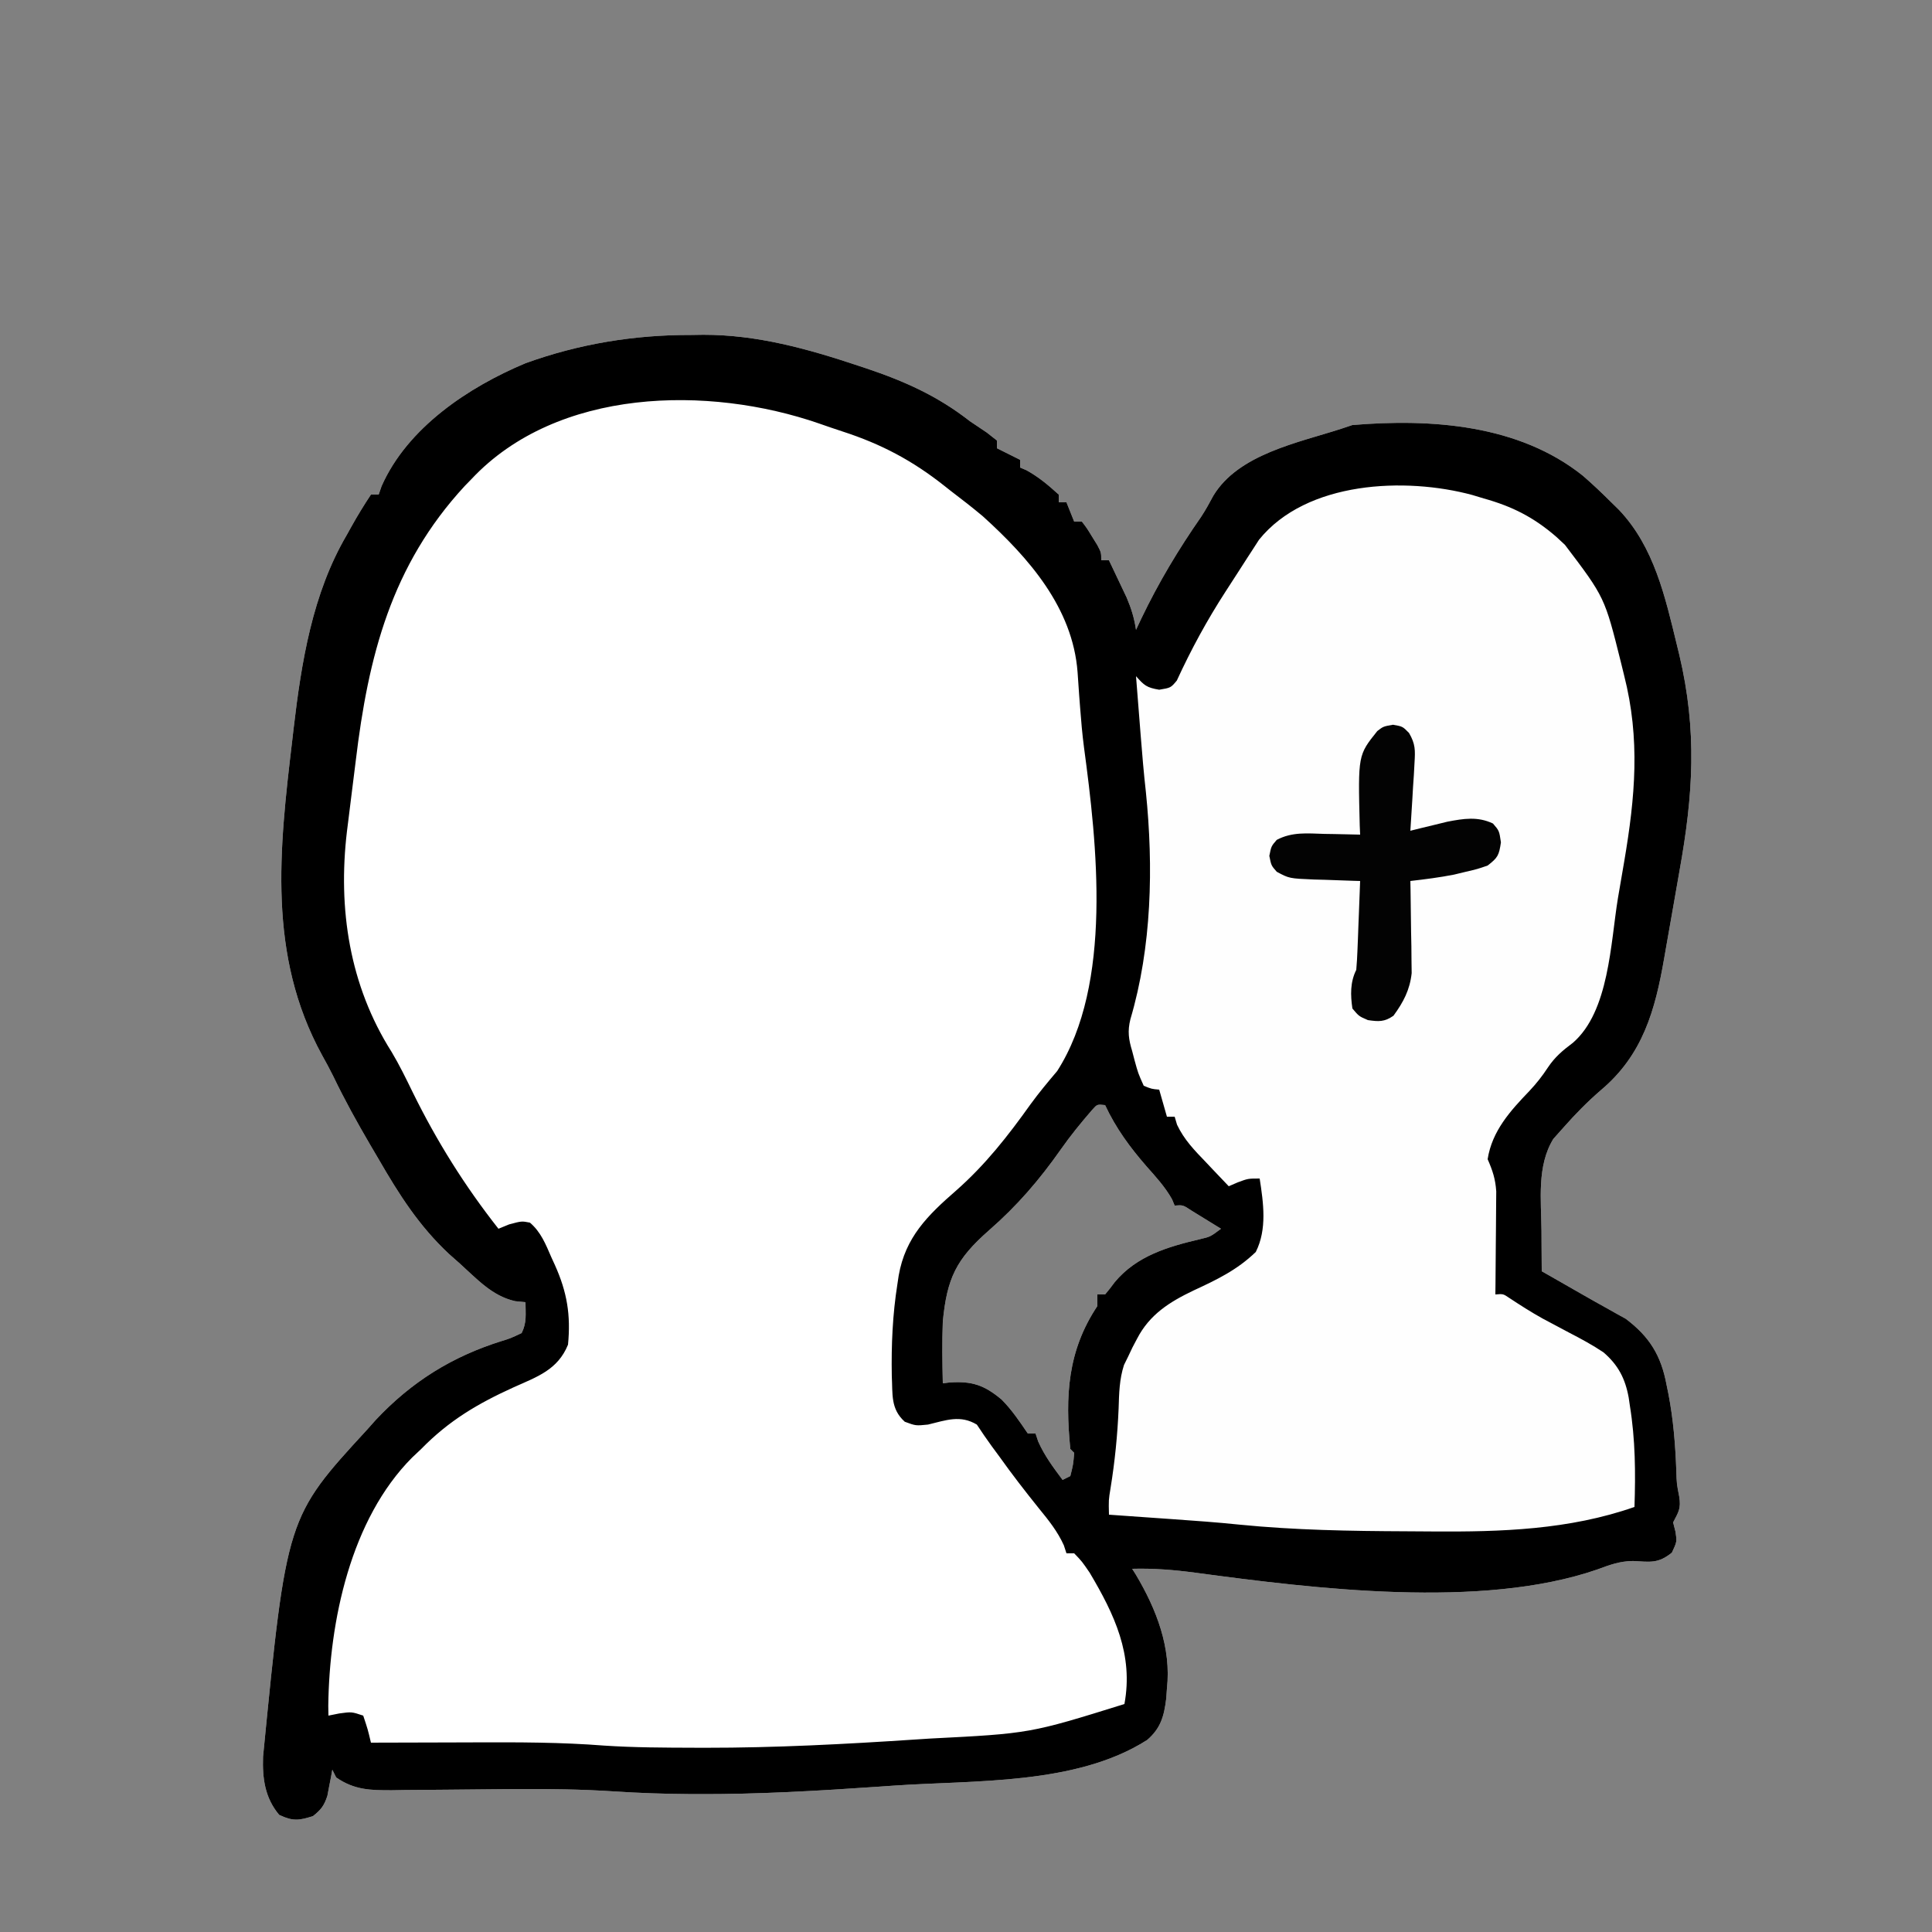 <?xml version="1.0" encoding="UTF-8"?>
<svg version="1.1" xmlns="http://www.w3.org/2000/svg" width="500" height="500">
<rect width="100%" height="100%" fill="#808080" stroke="none"/>
<path d="M0 0 C1.06 -0.016 2.121 -0.032 3.213 -0.049 C17.132 -0.057 30.129 3.562 43.25 7.938 C43.903 8.154 44.555 8.37 45.228 8.593 C55.259 11.951 63.83 15.777 72.188 22.312 C73.643 23.296 75.101 24.276 76.562 25.25 C77.429 25.931 78.295 26.611 79.188 27.312 C79.188 27.973 79.188 28.633 79.188 29.312 C79.806 29.622 80.425 29.931 81.062 30.25 C82.438 30.938 83.812 31.625 85.188 32.312 C85.188 32.972 85.188 33.633 85.188 34.312 C85.992 34.653 85.992 34.653 86.812 35 C90.012 36.768 92.478 38.849 95.188 41.312 C95.188 41.972 95.188 42.633 95.188 43.312 C95.847 43.312 96.507 43.312 97.188 43.312 C98.177 45.788 98.177 45.788 99.188 48.312 C99.847 48.312 100.507 48.312 101.188 48.312 C102.477 49.992 102.477 49.992 103.812 52.188 C104.259 52.907 104.705 53.626 105.164 54.367 C106.188 56.312 106.188 56.312 106.188 58.312 C106.847 58.312 107.507 58.312 108.188 58.312 C109.173 60.372 110.151 62.435 111.125 64.5 C111.67 65.649 112.216 66.797 112.777 67.98 C113.982 70.827 114.735 73.273 115.188 76.312 C115.649 75.332 116.11 74.351 116.586 73.34 C121.062 64.015 126.164 55.508 132.066 47.025 C133.221 45.262 134.21 43.456 135.203 41.598 C141.674 30.885 157.007 27.915 168.188 24.312 C169.178 23.983 170.167 23.652 171.188 23.312 C191.617 21.601 214.258 23.177 230.816 36.414 C233.372 38.631 235.794 40.923 238.188 43.312 C238.849 43.962 239.51 44.612 240.191 45.281 C249.295 54.876 252.143 67.814 255.188 80.312 C255.488 81.547 255.488 81.547 255.795 82.806 C260.433 102.386 259.404 118.946 255.842 138.67 C255.255 141.936 254.689 145.204 254.129 148.475 C253.638 151.327 253.132 154.176 252.623 157.025 C252.378 158.402 252.138 159.781 251.901 161.159 C249.542 174.834 246.323 186.332 235.5 195.438 C231.993 198.463 228.808 201.713 225.75 205.188 C224.906 206.134 224.061 207.08 223.191 208.055 C218.884 215.057 220.056 223.891 220.125 231.875 C220.132 233.388 220.132 233.388 220.139 234.932 C220.15 237.392 220.167 239.852 220.188 242.312 C221.082 242.82 221.977 243.328 222.898 243.852 C225.413 245.281 227.923 246.718 230.43 248.16 C232.654 249.439 234.885 250.696 237.133 251.934 C237.976 252.409 238.819 252.885 239.688 253.375 C240.42 253.778 241.152 254.182 241.906 254.598 C248.123 259.271 251.097 264.167 252.5 271.75 C252.659 272.527 252.818 273.304 252.982 274.104 C254.246 280.67 254.771 287.185 255.012 293.859 C255.117 297.307 255.117 297.307 255.77 300.637 C256.259 303.769 255.594 304.588 254.188 307.312 C254.394 308.117 254.6 308.921 254.812 309.75 C255.188 312.312 255.188 312.312 253.875 315.125 C250.326 318.014 248.25 317.53 243.828 317.297 C240.361 317.317 237.717 318.332 234.496 319.516 C204.59 329.838 161.275 324.461 130.557 320.329 C125.038 319.593 119.757 319.16 114.188 319.312 C114.502 319.811 114.817 320.31 115.141 320.824 C120.479 329.781 124.355 339.767 123.188 350.312 C123.128 351.158 123.069 352.004 123.008 352.875 C122.453 357.423 121.604 360.582 118.062 363.625 C99.637 375.344 73.342 373.98 52.375 375.438 C51.096 375.527 49.818 375.616 48.5 375.708 C32.896 376.783 17.332 377.696 1.688 377.625 C1.005 377.622 0.322 377.62 -0.382 377.617 C-6.897 377.574 -13.383 377.354 -19.884 376.926 C-28.324 376.378 -36.714 376.259 -45.172 376.32 C-46.341 376.328 -47.511 376.336 -48.716 376.344 C-53.57 376.381 -58.424 376.423 -63.277 376.484 C-66.867 376.526 -70.457 376.55 -74.047 376.57 C-75.141 376.589 -76.234 376.608 -77.361 376.627 C-82.903 376.645 -87.084 376.582 -91.812 373.312 C-92.142 372.652 -92.472 371.993 -92.812 371.312 C-92.922 371.927 -93.032 372.542 -93.145 373.176 C-93.303 373.984 -93.462 374.792 -93.625 375.625 C-93.776 376.426 -93.927 377.226 -94.082 378.051 C-94.905 380.6 -95.724 381.666 -97.812 383.312 C-101.445 384.497 -103.088 384.658 -106.562 383 C-110.253 378.591 -110.922 373.625 -110.734 367.942 C-104.648 305.962 -104.648 305.962 -83.812 283.312 C-83.075 282.484 -82.338 281.655 -81.578 280.801 C-72.314 270.916 -61.778 264.359 -48.878 260.339 C-46.693 259.664 -46.693 259.664 -43.812 258.312 C-42.44 255.54 -42.812 253.494 -42.812 250.312 C-43.696 250.227 -44.579 250.142 -45.488 250.055 C-51.455 248.722 -55.361 244.319 -59.812 240.312 C-60.738 239.494 -61.664 238.675 -62.617 237.832 C-70.369 230.575 -75.541 222.448 -80.812 213.312 C-81.554 212.051 -82.296 210.789 -83.039 209.527 C-86.411 203.754 -89.642 197.924 -92.535 191.895 C-93.468 190.01 -94.464 188.156 -95.496 186.324 C-109.604 160.506 -106.535 133.114 -103.188 105 C-103.07 103.98 -102.953 102.959 -102.832 101.908 C-100.813 84.693 -97.976 66.922 -89.062 51.75 C-88.484 50.707 -88.484 50.707 -87.895 49.643 C-86.301 46.789 -84.626 44.033 -82.812 41.312 C-82.153 41.312 -81.493 41.312 -80.812 41.312 C-80.565 40.596 -80.317 39.879 -80.062 39.141 C-73.367 23.992 -57.588 13.501 -42.812 7.312 C-28.983 2.306 -14.683 -0.044 0 0 Z M103.848 200.535 C100.979 203.839 98.251 207.179 95.738 210.762 C90.181 218.675 84.43 225.365 77.133 231.727 C68.62 239.201 66.276 244.135 65.188 255.312 C64.977 260.646 65.064 265.978 65.188 271.312 C66.023 271.208 66.023 271.208 66.875 271.102 C72.727 270.686 75.902 271.759 80.398 275.512 C83.07 278.201 85.059 281.182 87.188 284.312 C87.847 284.312 88.507 284.312 89.188 284.312 C89.414 284.993 89.641 285.674 89.875 286.375 C91.543 290.109 93.745 293.034 96.188 296.312 C97.177 295.817 97.177 295.817 98.188 295.312 C98.934 292.333 98.934 292.333 99.188 289.312 C98.858 288.983 98.528 288.652 98.188 288.312 C96.831 274.648 97.454 262.912 105.188 251.312 C105.188 250.322 105.188 249.333 105.188 248.312 C105.847 248.312 106.507 248.312 107.188 248.312 C108.064 247.285 108.889 246.214 109.688 245.125 C115.374 238.309 123.445 235.957 131.84 233.988 C134.426 233.372 134.426 233.372 137.188 231.312 C135.566 230.307 133.94 229.308 132.312 228.312 C131.408 227.756 130.503 227.199 129.57 226.625 C127.349 225.152 127.349 225.152 125.188 225.312 C124.967 224.78 124.747 224.248 124.52 223.699 C122.721 220.476 120.309 217.873 117.875 215.125 C113.576 210.178 109.981 205.286 107.188 199.312 C105.131 199.088 105.131 199.088 103.848 200.535 Z M-95.812 365.312 C-94.812 367.312 -94.812 367.312 -94.812 367.312 Z M-94.812 367.312 C-93.812 369.312 -93.812 369.312 -93.812 369.312 Z " fill="#FEFEFE" transform="translate(178.812,86.688)"/>
<path d="M0 0 C2.573 0.896 5.167 1.716 7.763 2.542 C24.162 7.865 35.774 15.024 48.582 26.384 C49.885 27.529 51.214 28.644 52.548 29.752 C57.53 33.894 61.375 38.469 65.126 43.741 C65.761 44.586 66.395 45.432 67.048 46.303 C71.977 53.309 73.478 59.322 74.126 67.741 C74.298 69.799 74.47 71.858 74.642 73.917 C74.918 77.271 75.185 80.626 75.43 83.983 C75.507 85.026 75.583 86.069 75.662 87.143 C75.76 88.543 75.76 88.543 75.861 89.971 C76.097 92.786 76.097 92.786 76.631 95.729 C80.247 117.722 81.011 152.159 67.826 171.588 C65.392 174.671 62.803 177.58 60.13 180.456 C58.076 182.798 56.36 185.217 54.626 187.803 C50.267 194.179 45.227 199.324 38.939 203.803 C30.696 209.88 28.824 216.818 27.126 226.741 C26.283 232.464 25.944 238.022 25.939 243.803 C25.927 244.567 25.914 245.331 25.902 246.118 C25.889 251.034 26.422 255.111 28.126 259.741 C31.871 262.464 35.598 261.677 39.943 261.03 C42.126 260.741 42.126 260.741 46.126 260.741 C51.656 265.446 55.847 271.933 60.029 277.819 C61.536 279.919 63.061 281.985 64.63 284.038 C65.254 284.855 65.254 284.855 65.89 285.689 C67.071 287.23 68.255 288.769 69.439 290.307 C71.126 292.741 71.126 292.741 71.126 294.741 C71.703 294.934 72.279 295.127 72.873 295.327 C76.055 297.323 77.444 300.147 79.189 303.366 C79.715 304.317 79.715 304.317 80.252 305.288 C84.271 312.676 86.766 319.293 87.126 327.741 C87.188 328.834 87.25 329.927 87.314 331.053 C85.895 334.263 85.191 334.533 82.064 335.928 C65.842 341.206 48.836 341.843 31.939 342.928 C30.626 343.015 29.313 343.102 27.96 343.191 C10.249 344.356 -7.432 345.109 -25.186 345.053 C-26.093 345.051 -27.001 345.048 -27.936 345.046 C-35.984 345.006 -43.987 344.854 -52.014 344.225 C-63.094 343.403 -74.208 343.636 -85.311 343.678 C-87.603 343.683 -89.896 343.688 -92.188 343.692 C-97.75 343.703 -103.312 343.719 -108.874 343.741 C-109.534 341.431 -110.194 339.121 -110.874 336.741 C-114.308 335.882 -116.49 335.765 -119.874 336.741 C-118.294 309.384 -113.151 284.27 -92.874 264.741 C-92.206 264.054 -91.538 263.367 -90.85 262.659 C-85.371 257.353 -78.809 254.714 -71.874 251.741 C-63.158 248.158 -63.158 248.158 -57.874 240.741 C-56.708 232.878 -58.48 226.769 -61.874 219.741 C-62.282 218.813 -62.691 217.884 -63.112 216.928 C-64.994 212.081 -64.994 212.081 -68.717 208.838 C-71.506 208.712 -73.375 209.561 -75.874 210.741 C-87.011 196.19 -95.861 180.896 -103.987 164.497 C-104.77 162.946 -105.599 161.419 -106.436 159.897 C-115.654 142.864 -117.11 124.159 -114.772 105.221 C-114.594 103.752 -114.594 103.752 -114.412 102.254 C-114.158 100.189 -113.9 98.124 -113.64 96.059 C-113.255 92.976 -112.894 89.891 -112.534 86.805 C-109.791 64.334 -104.836 42.42 -89.874 24.741 C-89.342 24.09 -88.811 23.439 -88.264 22.768 C-67.824 -1.564 -30.089 -10.611 0 0 Z " fill="#FFFFFF" transform="translate(204.874,107.259)"/>
<path d="M0 0 C1.06 -0.016 2.121 -0.032 3.213 -0.049 C17.132 -0.057 30.129 3.562 43.25 7.938 C43.903 8.154 44.555 8.37 45.228 8.593 C55.259 11.951 63.83 15.777 72.188 22.312 C73.643 23.296 75.101 24.276 76.562 25.25 C77.429 25.931 78.295 26.611 79.188 27.312 C79.188 27.973 79.188 28.633 79.188 29.312 C79.806 29.622 80.425 29.931 81.062 30.25 C82.438 30.938 83.812 31.625 85.188 32.312 C85.188 32.972 85.188 33.633 85.188 34.312 C85.992 34.653 85.992 34.653 86.812 35 C90.012 36.768 92.478 38.849 95.188 41.312 C95.188 41.972 95.188 42.633 95.188 43.312 C95.847 43.312 96.507 43.312 97.188 43.312 C98.177 45.788 98.177 45.788 99.188 48.312 C99.847 48.312 100.507 48.312 101.188 48.312 C102.477 49.992 102.477 49.992 103.812 52.188 C104.259 52.907 104.705 53.626 105.164 54.367 C106.188 56.312 106.188 56.312 106.188 58.312 C106.847 58.312 107.507 58.312 108.188 58.312 C109.173 60.372 110.151 62.435 111.125 64.5 C111.67 65.649 112.216 66.797 112.777 67.98 C113.982 70.827 114.735 73.273 115.188 76.312 C115.649 75.332 116.11 74.351 116.586 73.34 C121.062 64.015 126.164 55.508 132.066 47.025 C133.221 45.262 134.21 43.456 135.203 41.598 C141.674 30.885 157.007 27.915 168.188 24.312 C169.178 23.983 170.167 23.652 171.188 23.312 C191.617 21.601 214.258 23.177 230.816 36.414 C233.372 38.631 235.794 40.923 238.188 43.312 C238.849 43.962 239.51 44.612 240.191 45.281 C249.295 54.876 252.143 67.814 255.188 80.312 C255.488 81.547 255.488 81.547 255.795 82.806 C260.433 102.386 259.404 118.946 255.842 138.67 C255.255 141.936 254.689 145.204 254.129 148.475 C253.638 151.327 253.132 154.176 252.623 157.025 C252.378 158.402 252.138 159.781 251.901 161.159 C249.542 174.834 246.323 186.332 235.5 195.438 C231.993 198.463 228.808 201.713 225.75 205.188 C224.906 206.134 224.061 207.08 223.191 208.055 C218.884 215.057 220.056 223.891 220.125 231.875 C220.132 233.388 220.132 233.388 220.139 234.932 C220.15 237.392 220.167 239.852 220.188 242.312 C221.082 242.82 221.977 243.328 222.898 243.852 C225.413 245.281 227.923 246.718 230.43 248.16 C232.654 249.439 234.885 250.696 237.133 251.934 C237.976 252.409 238.819 252.885 239.688 253.375 C240.42 253.778 241.152 254.182 241.906 254.598 C248.123 259.271 251.097 264.167 252.5 271.75 C252.659 272.527 252.818 273.304 252.982 274.104 C254.246 280.67 254.771 287.185 255.012 293.859 C255.117 297.307 255.117 297.307 255.77 300.637 C256.259 303.769 255.594 304.588 254.188 307.312 C254.394 308.117 254.6 308.921 254.812 309.75 C255.188 312.312 255.188 312.312 253.875 315.125 C250.326 318.014 248.25 317.53 243.828 317.297 C240.361 317.317 237.717 318.332 234.496 319.516 C204.59 329.838 161.275 324.461 130.557 320.329 C125.038 319.593 119.757 319.16 114.188 319.312 C114.502 319.811 114.817 320.31 115.141 320.824 C120.479 329.781 124.355 339.767 123.188 350.312 C123.128 351.158 123.069 352.004 123.008 352.875 C122.453 357.423 121.604 360.582 118.062 363.625 C99.637 375.344 73.342 373.98 52.375 375.438 C51.096 375.527 49.818 375.616 48.5 375.708 C32.896 376.783 17.332 377.696 1.688 377.625 C1.005 377.622 0.322 377.62 -0.382 377.617 C-6.897 377.574 -13.383 377.354 -19.884 376.926 C-28.324 376.378 -36.714 376.259 -45.172 376.32 C-46.341 376.328 -47.511 376.336 -48.716 376.344 C-53.57 376.381 -58.424 376.423 -63.277 376.484 C-66.867 376.526 -70.457 376.55 -74.047 376.57 C-75.141 376.589 -76.234 376.608 -77.361 376.627 C-82.903 376.645 -87.084 376.582 -91.812 373.312 C-92.142 372.652 -92.472 371.993 -92.812 371.312 C-92.922 371.927 -93.032 372.542 -93.145 373.176 C-93.303 373.984 -93.462 374.792 -93.625 375.625 C-93.776 376.426 -93.927 377.226 -94.082 378.051 C-94.905 380.6 -95.724 381.666 -97.812 383.312 C-101.445 384.497 -103.088 384.658 -106.562 383 C-110.253 378.591 -110.922 373.625 -110.734 367.942 C-104.648 305.962 -104.648 305.962 -83.812 283.312 C-83.075 282.484 -82.338 281.655 -81.578 280.801 C-72.314 270.916 -61.778 264.359 -48.878 260.339 C-46.693 259.664 -46.693 259.664 -43.812 258.312 C-42.44 255.54 -42.812 253.494 -42.812 250.312 C-43.696 250.227 -44.579 250.142 -45.488 250.055 C-51.455 248.722 -55.361 244.319 -59.812 240.312 C-60.738 239.494 -61.664 238.675 -62.617 237.832 C-70.369 230.575 -75.541 222.448 -80.812 213.312 C-81.554 212.051 -82.296 210.789 -83.039 209.527 C-86.411 203.754 -89.642 197.924 -92.535 191.895 C-93.468 190.01 -94.464 188.156 -95.496 186.324 C-109.604 160.506 -106.535 133.114 -103.188 105 C-103.07 103.98 -102.953 102.959 -102.832 101.908 C-100.813 84.693 -97.976 66.922 -89.062 51.75 C-88.484 50.707 -88.484 50.707 -87.895 49.643 C-86.301 46.789 -84.626 44.033 -82.812 41.312 C-82.153 41.312 -81.493 41.312 -80.812 41.312 C-80.565 40.596 -80.317 39.879 -80.062 39.141 C-73.367 23.992 -57.588 13.501 -42.812 7.312 C-28.983 2.306 -14.683 -0.044 0 0 Z M-56.812 37.312 C-57.377 37.893 -57.942 38.473 -58.523 39.07 C-77.545 59.642 -83.508 83.178 -86.753 110.277 C-87.129 113.405 -87.525 116.529 -87.924 119.654 C-88.176 121.677 -88.426 123.7 -88.676 125.723 C-88.791 126.64 -88.907 127.556 -89.026 128.501 C-91.394 148.514 -88.372 168.35 -77.469 185.539 C-75.44 188.936 -73.729 192.444 -72 196 C-65.78 208.65 -58.536 220.238 -49.812 231.312 C-48.905 230.941 -47.998 230.57 -47.062 230.188 C-43.812 229.312 -43.812 229.312 -41.668 229.727 C-38.82 232.161 -37.588 235.322 -36.125 238.688 C-35.818 239.36 -35.51 240.033 -35.193 240.727 C-32.05 247.714 -31.067 253.659 -31.812 261.312 C-34.464 267.821 -39.752 269.6 -45.812 272.312 C-55.14 276.549 -62.591 280.919 -69.812 288.312 C-70.582 289.038 -71.352 289.764 -72.145 290.512 C-88.073 306.494 -93.585 332.895 -93.855 354.793 C-93.841 355.624 -93.827 356.456 -93.812 357.312 C-92.884 357.127 -91.956 356.941 -91 356.75 C-87.812 356.312 -87.812 356.312 -84.812 357.312 C-83.625 360.875 -83.625 360.875 -82.812 364.312 C-82.232 364.31 -81.651 364.308 -81.053 364.306 C-74.936 364.283 -68.819 364.268 -62.701 364.258 C-60.427 364.253 -58.153 364.246 -55.879 364.237 C-44.702 364.195 -33.613 364.197 -22.467 365.07 C-14.696 365.586 -6.91 365.603 0.875 365.625 C1.812 365.628 2.748 365.631 3.713 365.634 C21.85 365.647 39.91 364.697 58 363.5 C59.933 363.376 59.933 363.376 61.904 363.249 C87.716 361.936 87.716 361.936 112.188 354.312 C114.552 341.544 109.618 331.142 103.188 320.312 C101.203 317.408 101.203 317.408 99.188 315.312 C98.528 315.312 97.868 315.312 97.188 315.312 C96.851 314.28 96.851 314.28 96.508 313.227 C94.867 309.605 92.56 306.741 90.062 303.688 C86.523 299.285 83.087 294.856 79.812 290.25 C78.848 288.943 78.848 288.943 77.863 287.609 C76.525 285.775 75.251 283.895 74 282 C69.702 279.421 66.067 280.855 61.344 281.992 C58.188 282.312 58.188 282.312 55.344 281.258 C51.642 277.918 52.233 274.184 51.984 269.422 C51.84 261.389 52.181 253.568 53.438 245.625 C53.547 244.896 53.656 244.166 53.769 243.415 C55.511 233.512 61.219 227.879 68.64 221.419 C76.215 214.741 82.059 207.281 87.901 199.081 C90.061 196.112 92.413 193.3 94.785 190.5 C109.208 168.002 105.084 131.654 101.719 106.684 C101.272 103.265 100.977 99.848 100.719 96.41 C100.64 95.38 100.561 94.351 100.48 93.29 C100.331 91.274 100.19 89.257 100.061 87.24 C98.801 70.63 87.472 57.711 75.527 46.906 C72.802 44.627 70.018 42.46 67.188 40.312 C66.401 39.69 66.401 39.69 65.599 39.054 C57.308 32.494 49.254 28.224 39.203 24.968 C37.177 24.309 35.167 23.615 33.156 22.91 C4.575 13.018 -34.574 13.599 -56.812 37.312 Z M147.025 52.995 C146.376 53.999 145.727 55.004 145.059 56.039 C144.702 56.587 144.345 57.135 143.977 57.699 C143.228 58.853 142.484 60.012 141.746 61.173 C140.636 62.92 139.508 64.654 138.377 66.387 C133.561 73.822 129.449 81.397 125.75 89.438 C124.188 91.312 124.188 91.312 121.188 91.812 C117.907 91.266 117.31 90.688 115.188 88.312 C115.498 92.271 115.811 96.229 116.125 100.188 C116.212 101.296 116.299 102.405 116.389 103.547 C116.78 108.469 117.186 113.379 117.742 118.285 C119.718 137.639 119.274 158.384 113.73 177.098 C112.973 180.187 113.265 182.28 114.188 185.312 C114.387 186.079 114.587 186.846 114.793 187.637 C115.736 191.077 115.736 191.077 117.188 194.312 C119.222 195.136 119.222 195.136 121.188 195.312 C122.177 198.778 122.177 198.778 123.188 202.312 C123.847 202.312 124.507 202.312 125.188 202.312 C125.391 202.997 125.595 203.681 125.805 204.387 C127.66 208.313 130.324 211.016 133.312 214.125 C134.157 215.021 134.157 215.021 135.02 215.936 C136.402 217.401 137.794 218.857 139.188 220.312 C139.951 219.982 140.714 219.653 141.5 219.312 C144.188 218.312 144.188 218.312 147.188 218.312 C148.16 224.605 149.148 231.425 146.188 237.312 C141.398 241.957 136.107 244.5 130.109 247.273 C123.897 250.237 118.689 253.488 115.438 259.812 C115.051 260.545 114.664 261.277 114.266 262.031 C113.91 262.784 113.554 263.537 113.188 264.312 C112.821 265.056 112.455 265.8 112.078 266.566 C110.878 270.268 110.805 273.895 110.688 277.75 C110.396 284.77 109.714 291.551 108.59 298.492 C108.093 301.498 108.093 301.498 108.188 305.312 C109.256 305.388 109.256 305.388 110.345 305.464 C112.502 305.616 114.658 305.769 116.814 305.922 C119.362 306.103 121.911 306.281 124.459 306.457 C130.317 306.866 136.166 307.287 142.008 307.891 C156.356 309.316 170.672 309.549 185.082 309.61 C187.368 309.62 189.654 309.634 191.941 309.654 C209.664 309.785 227.299 309.224 244.188 303.312 C244.486 294.484 244.421 285.863 243 277.125 C242.899 276.432 242.798 275.738 242.694 275.024 C241.801 270.081 239.965 266.569 236.188 263.312 C233.356 261.407 230.403 259.818 227.375 258.25 C225.826 257.428 224.277 256.604 222.73 255.777 C221.977 255.378 221.223 254.978 220.447 254.566 C217.48 252.92 214.642 251.1 211.81 249.233 C210.208 248.148 210.208 248.148 208.188 248.312 C208.198 247.43 208.208 246.547 208.219 245.638 C208.253 242.349 208.278 239.059 208.297 235.77 C208.307 234.349 208.321 232.928 208.338 231.507 C208.363 229.459 208.374 227.411 208.383 225.363 C208.393 224.133 208.404 222.902 208.415 221.634 C208.193 218.39 207.477 216.257 206.188 213.312 C207.334 205.979 212.057 200.802 217.023 195.625 C218.838 193.686 220.3 191.835 221.75 189.625 C223.592 186.856 225.597 185.182 228.25 183.188 C237.645 175.071 237.997 157.338 239.907 145.758 C240.435 142.58 240.986 139.408 241.539 136.234 C244.369 119.581 245.727 104.628 241.5 88.062 C241.226 86.946 240.952 85.829 240.67 84.678 C236.482 67.885 236.482 67.885 226.188 54.312 C225.056 53.263 225.056 53.263 223.902 52.191 C218.086 47.168 212.557 44.371 205.188 42.312 C204.201 42.015 203.215 41.717 202.199 41.41 C184.919 36.74 159.298 37.772 147.025 52.995 Z M103.848 200.535 C100.979 203.839 98.251 207.179 95.738 210.762 C90.181 218.675 84.43 225.365 77.133 231.727 C68.62 239.201 66.276 244.135 65.188 255.312 C64.977 260.646 65.064 265.978 65.188 271.312 C66.023 271.208 66.023 271.208 66.875 271.102 C72.727 270.686 75.902 271.759 80.398 275.512 C83.07 278.201 85.059 281.182 87.188 284.312 C87.847 284.312 88.507 284.312 89.188 284.312 C89.414 284.993 89.641 285.674 89.875 286.375 C91.543 290.109 93.745 293.034 96.188 296.312 C97.177 295.817 97.177 295.817 98.188 295.312 C98.934 292.333 98.934 292.333 99.188 289.312 C98.858 288.983 98.528 288.652 98.188 288.312 C96.831 274.648 97.454 262.912 105.188 251.312 C105.188 250.322 105.188 249.333 105.188 248.312 C105.847 248.312 106.507 248.312 107.188 248.312 C108.064 247.285 108.889 246.214 109.688 245.125 C115.374 238.309 123.445 235.957 131.84 233.988 C134.426 233.372 134.426 233.372 137.188 231.312 C135.566 230.307 133.94 229.308 132.312 228.312 C131.408 227.756 130.503 227.199 129.57 226.625 C127.349 225.152 127.349 225.152 125.188 225.312 C124.967 224.78 124.747 224.248 124.52 223.699 C122.721 220.476 120.309 217.873 117.875 215.125 C113.576 210.178 109.981 205.286 107.188 199.312 C105.131 199.088 105.131 199.088 103.848 200.535 Z M-95.812 365.312 C-94.812 367.312 -94.812 367.312 -94.812 367.312 Z M-94.812 367.312 C-93.812 369.312 -93.812 369.312 -93.812 369.312 Z " fill="#000000" transform="translate(178.812,86.688)"/>
<path d="M0 0 C2.5 0.438 2.5 0.438 4.152 2.126 C5.817 4.981 5.775 6.581 5.574 9.859 C5.519 10.884 5.465 11.909 5.408 12.965 C5.299 14.56 5.299 14.56 5.188 16.188 C5.126 17.266 5.065 18.345 5.002 19.457 C4.849 22.118 4.681 24.778 4.5 27.438 C5.369 27.221 6.238 27.004 7.133 26.781 C8.285 26.503 9.438 26.224 10.625 25.938 C12.33 25.52 12.33 25.52 14.07 25.094 C18.302 24.284 21.913 23.686 25.875 25.562 C27.5 27.438 27.5 27.438 27.938 30.438 C27.444 33.823 27.129 34.404 24.5 36.438 C21.863 37.352 21.863 37.352 18.812 38.062 C17.819 38.302 16.825 38.542 15.801 38.789 C12.039 39.528 8.308 40 4.5 40.438 C4.516 41.224 4.531 42.01 4.548 42.821 C4.61 46.401 4.649 49.982 4.688 53.562 C4.713 54.8 4.738 56.038 4.764 57.312 C4.773 58.511 4.783 59.71 4.793 60.945 C4.809 62.045 4.824 63.145 4.841 64.278 C4.373 68.62 2.687 71.819 0.125 75.312 C-2.227 76.941 -3.699 76.847 -6.5 76.438 C-8.812 75.438 -8.812 75.438 -10.5 73.438 C-11.01 69.973 -11.096 66.629 -9.5 63.438 C-9.347 61.699 -9.251 59.955 -9.184 58.211 C-9.142 57.18 -9.1 56.148 -9.057 55.086 C-9.017 54.006 -8.978 52.925 -8.938 51.812 C-8.894 50.725 -8.851 49.637 -8.807 48.516 C-8.7 45.823 -8.598 43.13 -8.5 40.438 C-9.055 40.423 -9.609 40.408 -10.181 40.393 C-12.704 40.319 -15.227 40.222 -17.75 40.125 C-18.623 40.102 -19.495 40.08 -20.395 40.057 C-26.853 39.785 -26.853 39.785 -30.078 38.051 C-31.5 36.438 -31.5 36.438 -32 33.938 C-31.5 31.438 -31.5 31.438 -30.078 29.793 C-26.078 27.69 -22.192 28.122 -17.75 28.25 C-16.418 28.27 -16.418 28.27 -15.059 28.291 C-12.872 28.326 -10.686 28.376 -8.5 28.438 C-8.535 27.638 -8.57 26.839 -8.605 26.016 C-9.053 7.871 -9.053 7.871 -4.051 1.629 C-2.5 0.438 -2.5 0.438 0 0 Z " fill="#030303" transform="translate(360.5,187.562)"/>
</svg>
